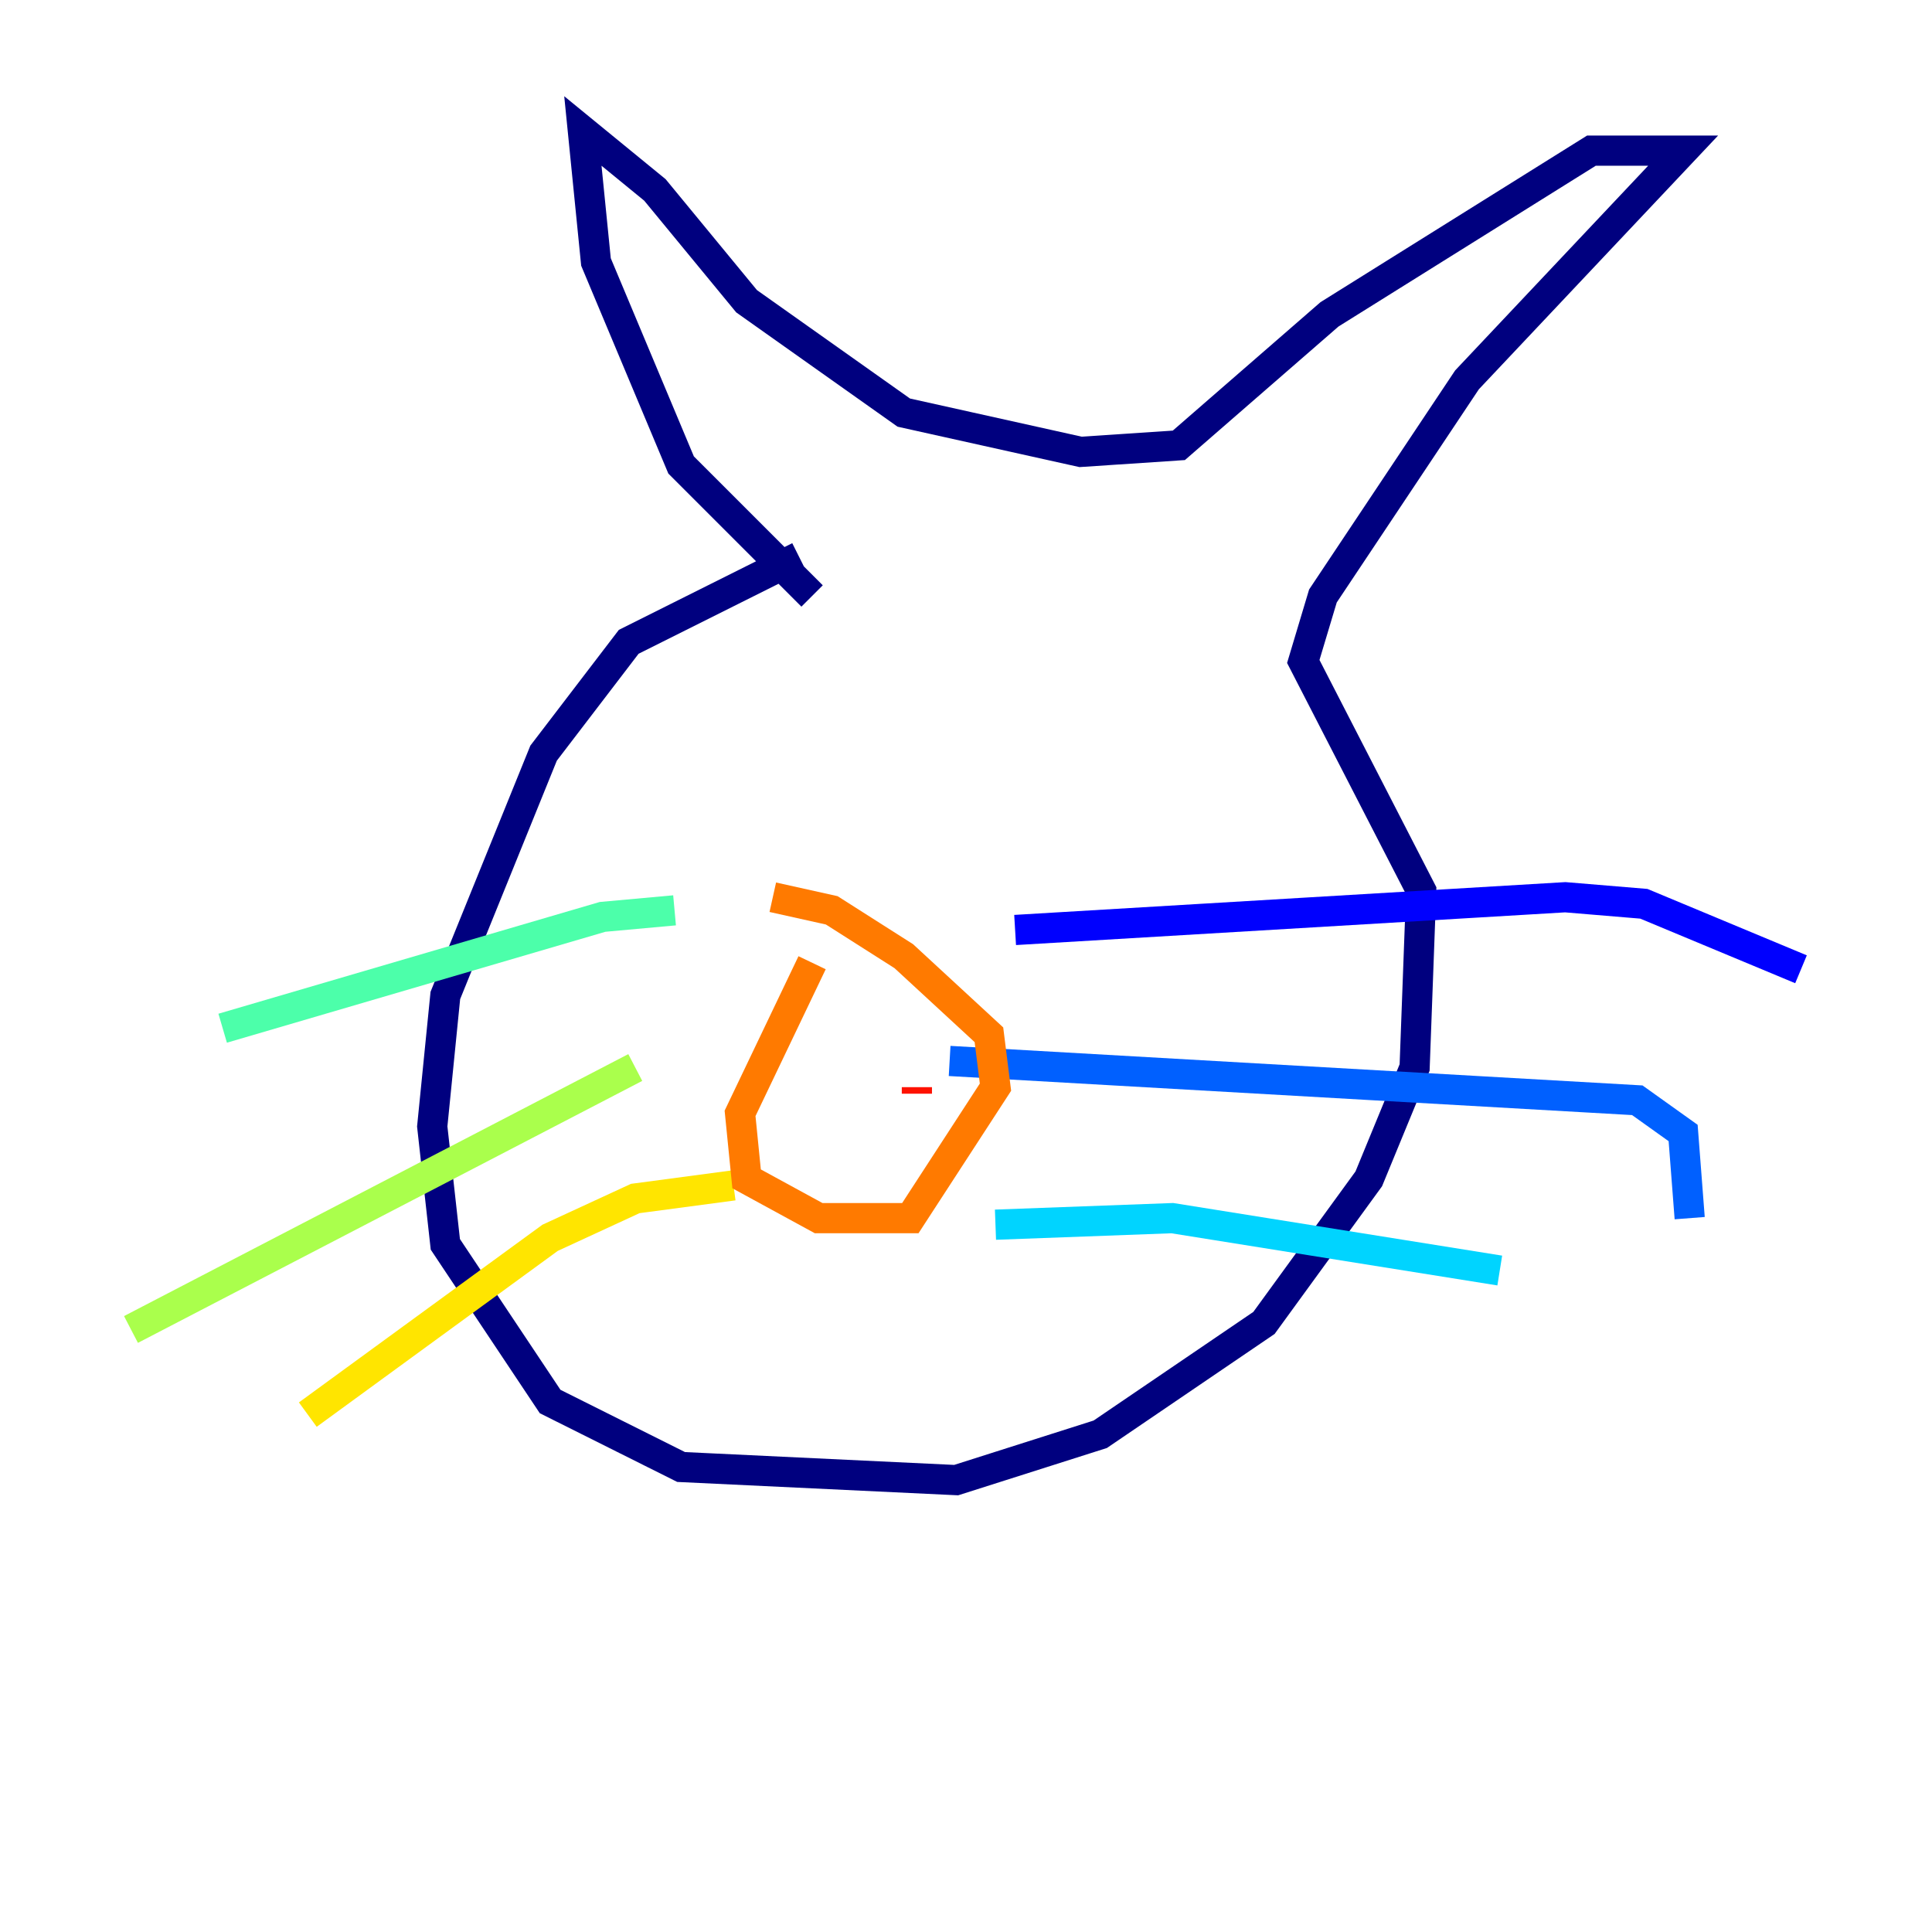 <?xml version="1.0" encoding="utf-8" ?>
<svg baseProfile="tiny" height="128" version="1.2" viewBox="0,0,128,128" width="128" xmlns="http://www.w3.org/2000/svg" xmlns:ev="http://www.w3.org/2001/xml-events" xmlns:xlink="http://www.w3.org/1999/xlink"><defs /><polyline fill="none" points="52.936,36.881 41.654,42.522 36.014,49.898 29.505,65.953 28.637,74.63 29.505,82.441 36.447,92.854 45.125,97.193 63.349,98.061 72.895,95.024 83.742,87.647 90.685,78.102 93.722,70.725 94.156,59.01 86.346,43.824 87.647,39.485 97.193,25.166 111.512,9.98 105.437,9.98 88.081,20.827 78.102,29.505 71.593,29.939 59.878,27.336 49.464,19.959 43.39,12.583 38.617,8.678 39.485,17.356 45.125,30.807 53.803,39.485" stroke="#00007f" stroke-width="2" /><polyline fill="none" points="67.254,61.614 103.702,59.444 108.909,59.878 119.322,64.217" stroke="#0000fe" stroke-width="2" /><polyline fill="none" points="62.915,70.291 108.475,72.895 111.512,75.064 111.946,80.705" stroke="#0060ff" stroke-width="2" /><polyline fill="none" points="65.953,81.139 77.668,80.705 99.363,84.176" stroke="#00d4ff" stroke-width="2" /><polyline fill="none" points="44.691,60.312 39.919,60.746 14.752,68.122" stroke="#4cffaa" stroke-width="2" /><polyline fill="none" points="42.088,70.725 8.678,88.081" stroke="#aaff4c" stroke-width="2" /><polyline fill="none" points="48.597,78.536 42.088,79.403 36.447,82.007 20.393,93.722" stroke="#ffe500" stroke-width="2" /><polyline fill="none" points="53.803,63.783 49.031,73.763 49.464,78.102 54.237,80.705 60.312,80.705 65.953,72.027 65.519,68.556 59.878,63.349 55.105,60.312 51.2,59.444" stroke="#ff7a00" stroke-width="2" /><polyline fill="none" points="60.746,72.027 60.746,72.461" stroke="#fe1200" stroke-width="2" /><polyline fill="none" points="53.803,75.932 53.803,75.932" stroke="#7f0000" stroke-width="2" /></svg>